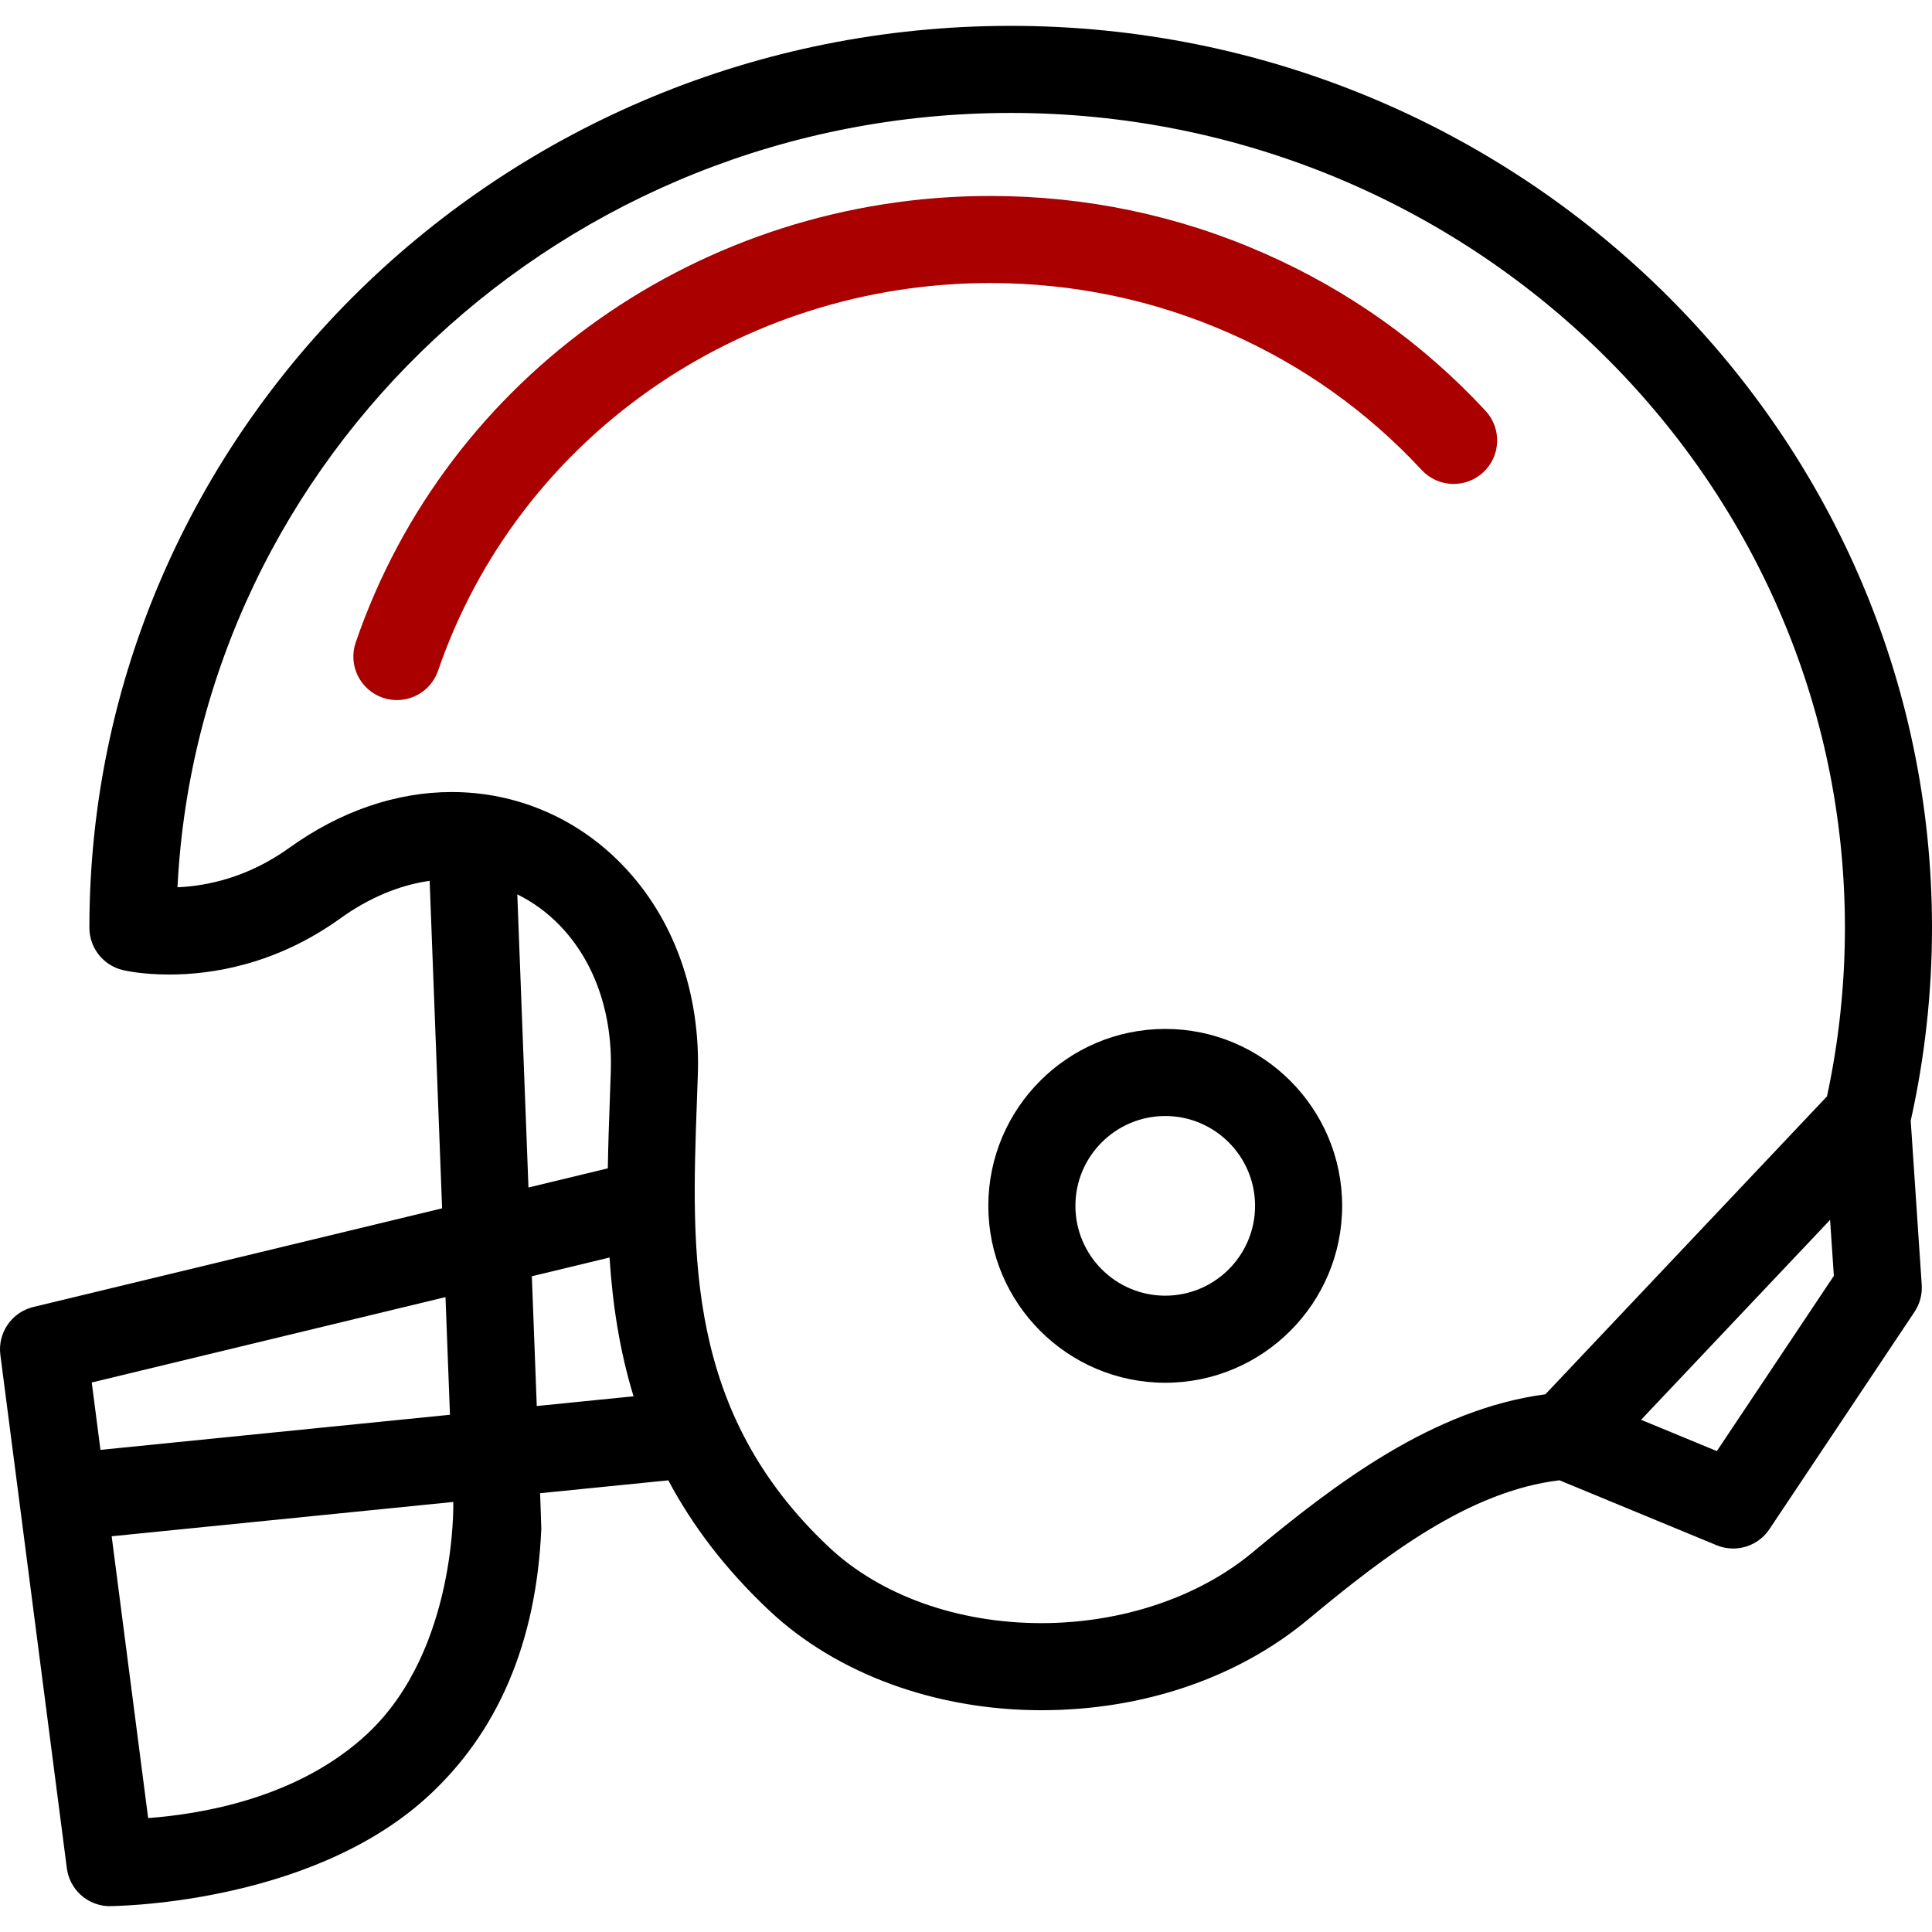 <?xml version="1.0" encoding="iso-8859-1"?>
<!-- Generator: Adobe Illustrator 18.0.0, SVG Export Plug-In . SVG Version: 6.00 Build 0)  -->
<!DOCTYPE svg PUBLIC "-//W3C//DTD SVG 1.1//EN" "http://www.w3.org/Graphics/SVG/1.1/DTD/svg11.dtd">
<svg version="1.1" id="Capa_1" xmlns="http://www.w3.org/2000/svg" xmlns:xlink="http://www.w3.org/1999/xlink" x="0px" y="0px"
	 viewBox="0 0 332.793 332.793" style="enable-background:new 0 0 332.793 332.793;" xml:space="preserve">
<g>
	<g>
		<g>
			<path d="M68.367,120.592c-0.807,0-1.627-0.131-2.434-0.408c-3.918-1.344-6.006-5.609-4.66-9.527
				c15.779-45.998,59.693-76.902,109.275-76.902c16.471,0.002,32.373,3.333,47.268,9.901c14.518,6.399,27.328,15.52,38.072,27.106
				c2.816,3.037,2.639,7.782-0.398,10.599c-3.037,2.817-7.783,2.638-10.6-0.399c-9.346-10.077-20.49-18.011-33.125-23.58
				c-12.979-5.723-26.846-8.625-41.217-8.627c-43.174,0-81.387,26.833-95.088,66.77C74.393,118.635,71.483,120.592,68.367,120.592z"
				fill="#aa0000"
				/>
		</g>
		<g>
			<path d="M200.717,238.184c-16.803,0-30.475-13.671-30.475-30.474c0-16.803,13.672-30.474,30.475-30.474
				s30.473,13.671,30.473,30.474C231.19,224.513,217.52,238.184,200.717,238.184z M200.717,192.237
				c-8.533,0-15.475,6.941-15.475,15.474c0,8.532,6.941,15.474,15.475,15.474c8.531,0,15.473-6.941,15.473-15.474
				C216.19,199.178,209.248,192.237,200.717,192.237z"
				/>
		</g>
		<path d="M332.793,159.801c0-85.659-71.191-155.348-158.697-155.348c-87.506,0-158.699,69.688-158.699,155.348
			c0,3.477,2.391,6.5,5.775,7.299c0.543,0.128,3.475,0.767,7.984,0.767c7.309,0,18.354-1.678,29.467-9.67
			c4.945-3.556,10.197-5.739,15.385-6.47l2.146,56.413L5.741,225.133c-3.721,0.898-6.17,4.457-5.678,8.254l11.451,88.424
			c0.467,3.6,3.443,6.349,7.066,6.528c0.178,0.009,34.168,0,54.771-18.577c12.451-11.228,19.074-26.945,19.889-46.491
			c0.008-0.199-0.207-6.06-0.207-6.06l22.082-2.219c4.092,7.68,9.713,15.217,17.434,22.467
			c11.592,10.887,28.66,17.131,46.828,17.131c0.002,0,0.002,0,0.002,0c17.496,0,33.805-5.548,45.924-15.62
			c13.4-11.141,27.758-22.12,43.318-23.987l27.066,11.187c0.93,0.385,1.902,0.569,2.861,0.569c2.445,0,4.813-1.199,6.24-3.336
			l24.988-37.425c0.92-1.376,1.357-3.017,1.246-4.668l-1.896-28.256C331.553,182.172,332.793,170.993,332.793,159.801z
			 M17.307,249.745l-1.504-11.608l60.934-14.706l0.771,20.266L17.307,249.745z M63.313,298.617
			c-11.986,11.223-28.857,13.88-37.793,14.552l-6.285-48.541l58.846-5.913C78.08,258.714,78.776,284.138,63.313,298.617z
			 M89.106,154.055c2.678,1.318,5.148,3.113,7.307,5.346c6.008,6.207,9.133,15.159,8.801,25.207c-0.051,1.504-0.105,3.018-0.16,4.54
			c-0.145,3.967-0.289,8.01-0.354,12.103l-13.67,3.3L89.106,154.055z M92.461,242.192l-0.85-22.352l13.385-3.23
			c0.508,7.93,1.703,15.948,4.135,23.907L92.461,242.192z M215.715,267.435c-9.295,7.725-22.539,12.155-36.336,12.155
			c-14.395,0-27.721-4.763-36.563-13.065c-24.725-23.216-23.732-50.473-22.773-76.831c0.055-1.54,0.111-3.07,0.162-4.592
			c0.467-14.145-4.154-26.977-13.012-36.132c-7.824-8.086-18.264-12.539-29.396-12.539c-9.551,0-19.209,3.316-27.932,9.588
			c-7.174,5.159-14.236,6.603-19.293,6.817C34.299,78.668,97.25,19.454,174.096,19.454c79.236,0,143.697,62.96,143.697,140.348
			c0,9.774-1.039,19.538-3.09,29.054l-48.506,51.314C246.844,242.737,230.041,255.525,215.715,267.435z M295.731,249.956
			l-13.049-5.393l32.557-34.438l0.648,9.645L295.731,249.956z"/>
	</g>
</g>
<g>
</g>
<g>
</g>
<g>
</g>
<g>
</g>
<g>
</g>
<g>
</g>
<g>
</g>
<g>
</g>
<g>
</g>
<g>
</g>
<g>
</g>
<g>
</g>
<g>
</g>
<g>
</g>
<g>
</g>
</svg>
